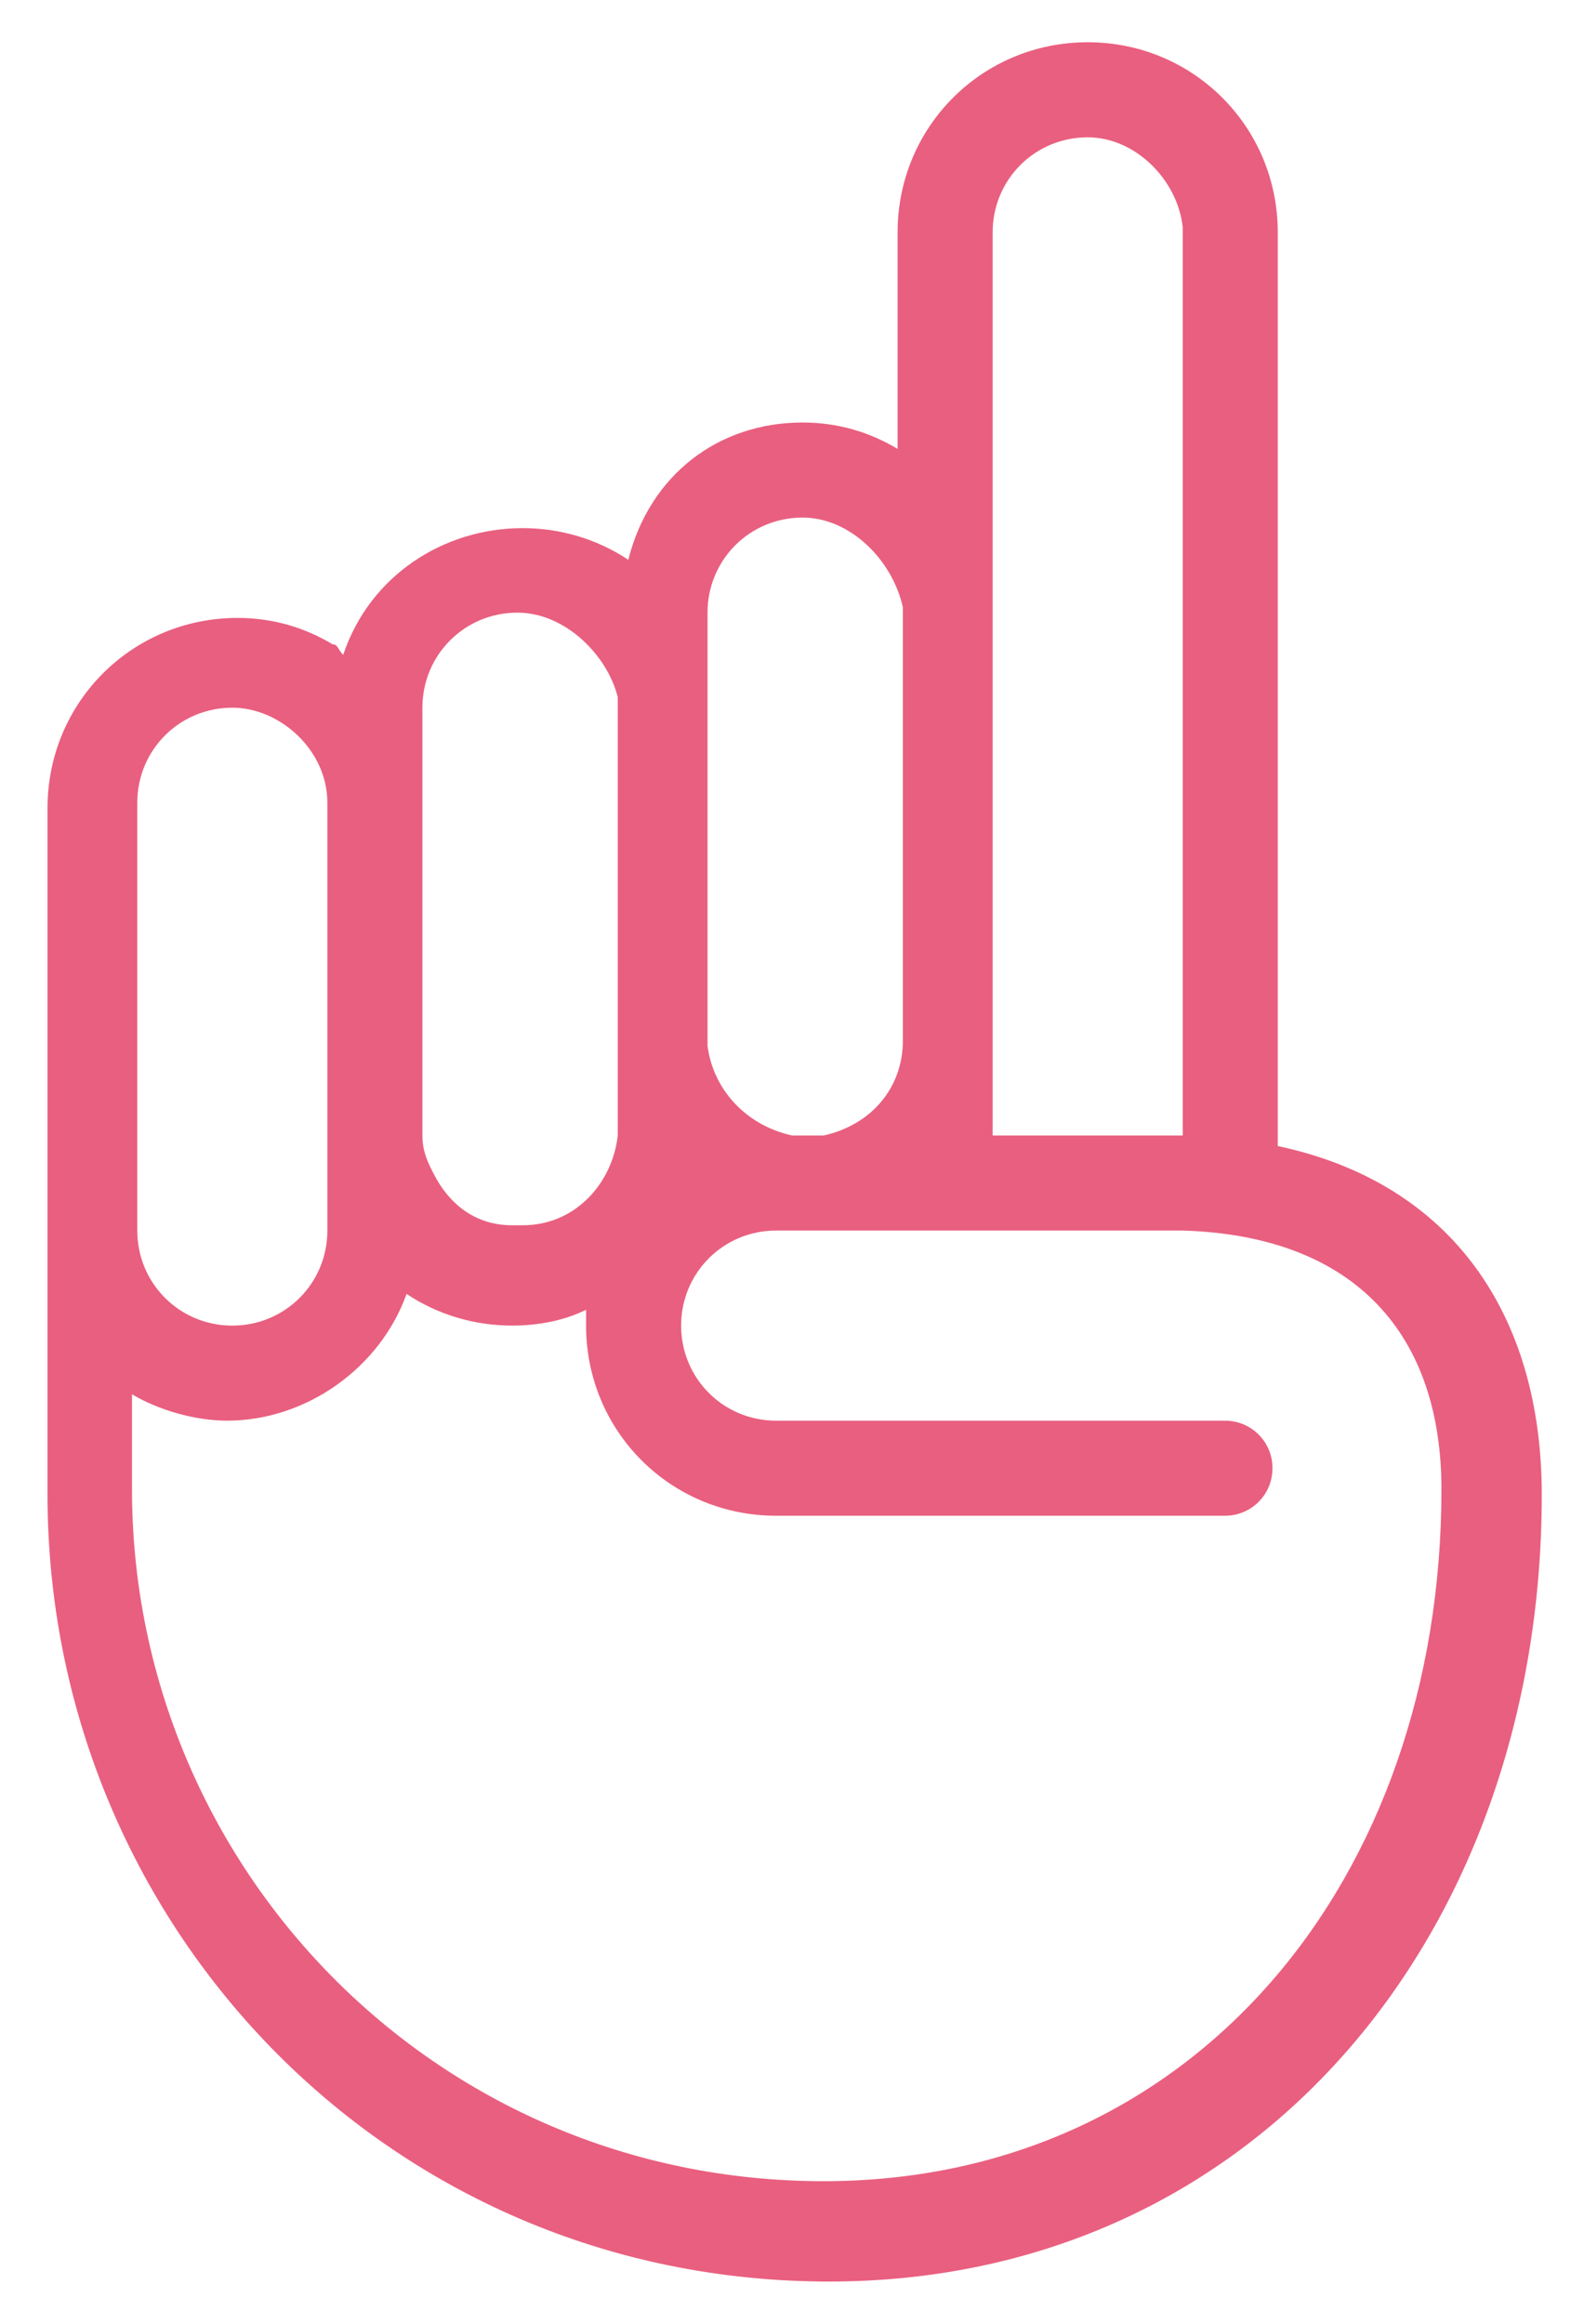 <svg width="30" height="44" viewBox="0 0 30 44" fill="none" xmlns="http://www.w3.org/2000/svg">
<path fill-rule="evenodd" clip-rule="evenodd" d="M20.6 0.8C22.6 0.8 24.2 2.4 24.2 4.4V21.7C27.5 22.4 29.2 24.9 29.2 28.3C29.2 36.6 23.8 43.2 15.7 43.2C7.3 43.2 0.9 36.4 0.9 28.3V15.3C0.9 13.3 2.5 11.7 4.5 11.7C5.2 11.7 5.8 11.9 6.3 12.2C6.4 12.2 6.4 12.3 6.5 12.4C7 10.9 8.4 10 9.9 10C10.6 10 11.3 10.2 11.9 10.6C12.3 9 13.6 8 15.2 8C15.9 8 16.5 8.2 17 8.5V4.4C17 2.4 18.6 0.8 20.6 0.8ZM22.4 23.3H14.7C13.7 23.3 12.9 24.1 12.9 25.1C12.9 26.1 13.7 26.9 14.7 26.9H23.2C23.7 26.9 24.1 27.3 24.1 27.8C24.1 28.3 23.7 28.7 23.2 28.7H14.7C12.7 28.7 11.1 27.1 11.1 25.1C11.1 25 11.1 24.9 11.1 24.8C10.7 25 10.2 25.1 9.7 25.1C9 25.1 8.3 24.9 7.7 24.5C7.2 25.9 5.8 26.9 4.3 26.9C3.7 26.9 3 26.7 2.5 26.4V28.2C2.5 35.3 8.2 41.3 15.6 41.3C22.6 41.3 27.3 35.6 27.3 28.2C27.3 25.3 25.7 23.4 22.4 23.3ZM4.4 13.4C3.4 13.4 2.6 14.2 2.6 15.2V23.3C2.6 24.3 3.4 25.1 4.4 25.1C5.4 25.1 6.2 24.3 6.2 23.3V15.2C6.2 14.2 5.3 13.4 4.4 13.4ZM9.8 11.6C8.8 11.6 8 12.4 8 13.4V21.5C8 21.8 8.1 22 8.2 22.2C8.5 22.8 9 23.2 9.7 23.2H9.9C10.9 23.2 11.6 22.4 11.7 21.5V21.4V13.3V13.2C11.5 12.4 10.7 11.6 9.8 11.6ZM20.6 2.6C19.6 2.6 18.8 3.4 18.8 4.4V21.5H22.4V4.4V4.3C22.3 3.4 21.5 2.6 20.6 2.6ZM15.2 9.8C14.2 9.8 13.4 10.6 13.4 11.6V19.7V19.8C13.5 20.6 14.1 21.3 15 21.5C15.2 21.5 15.4 21.5 15.6 21.5C16.5 21.3 17.1 20.6 17.1 19.7V11.6V11.5C16.9 10.6 16.1 9.8 15.2 9.8Z" fill="#E95F7F"/>
</svg>
